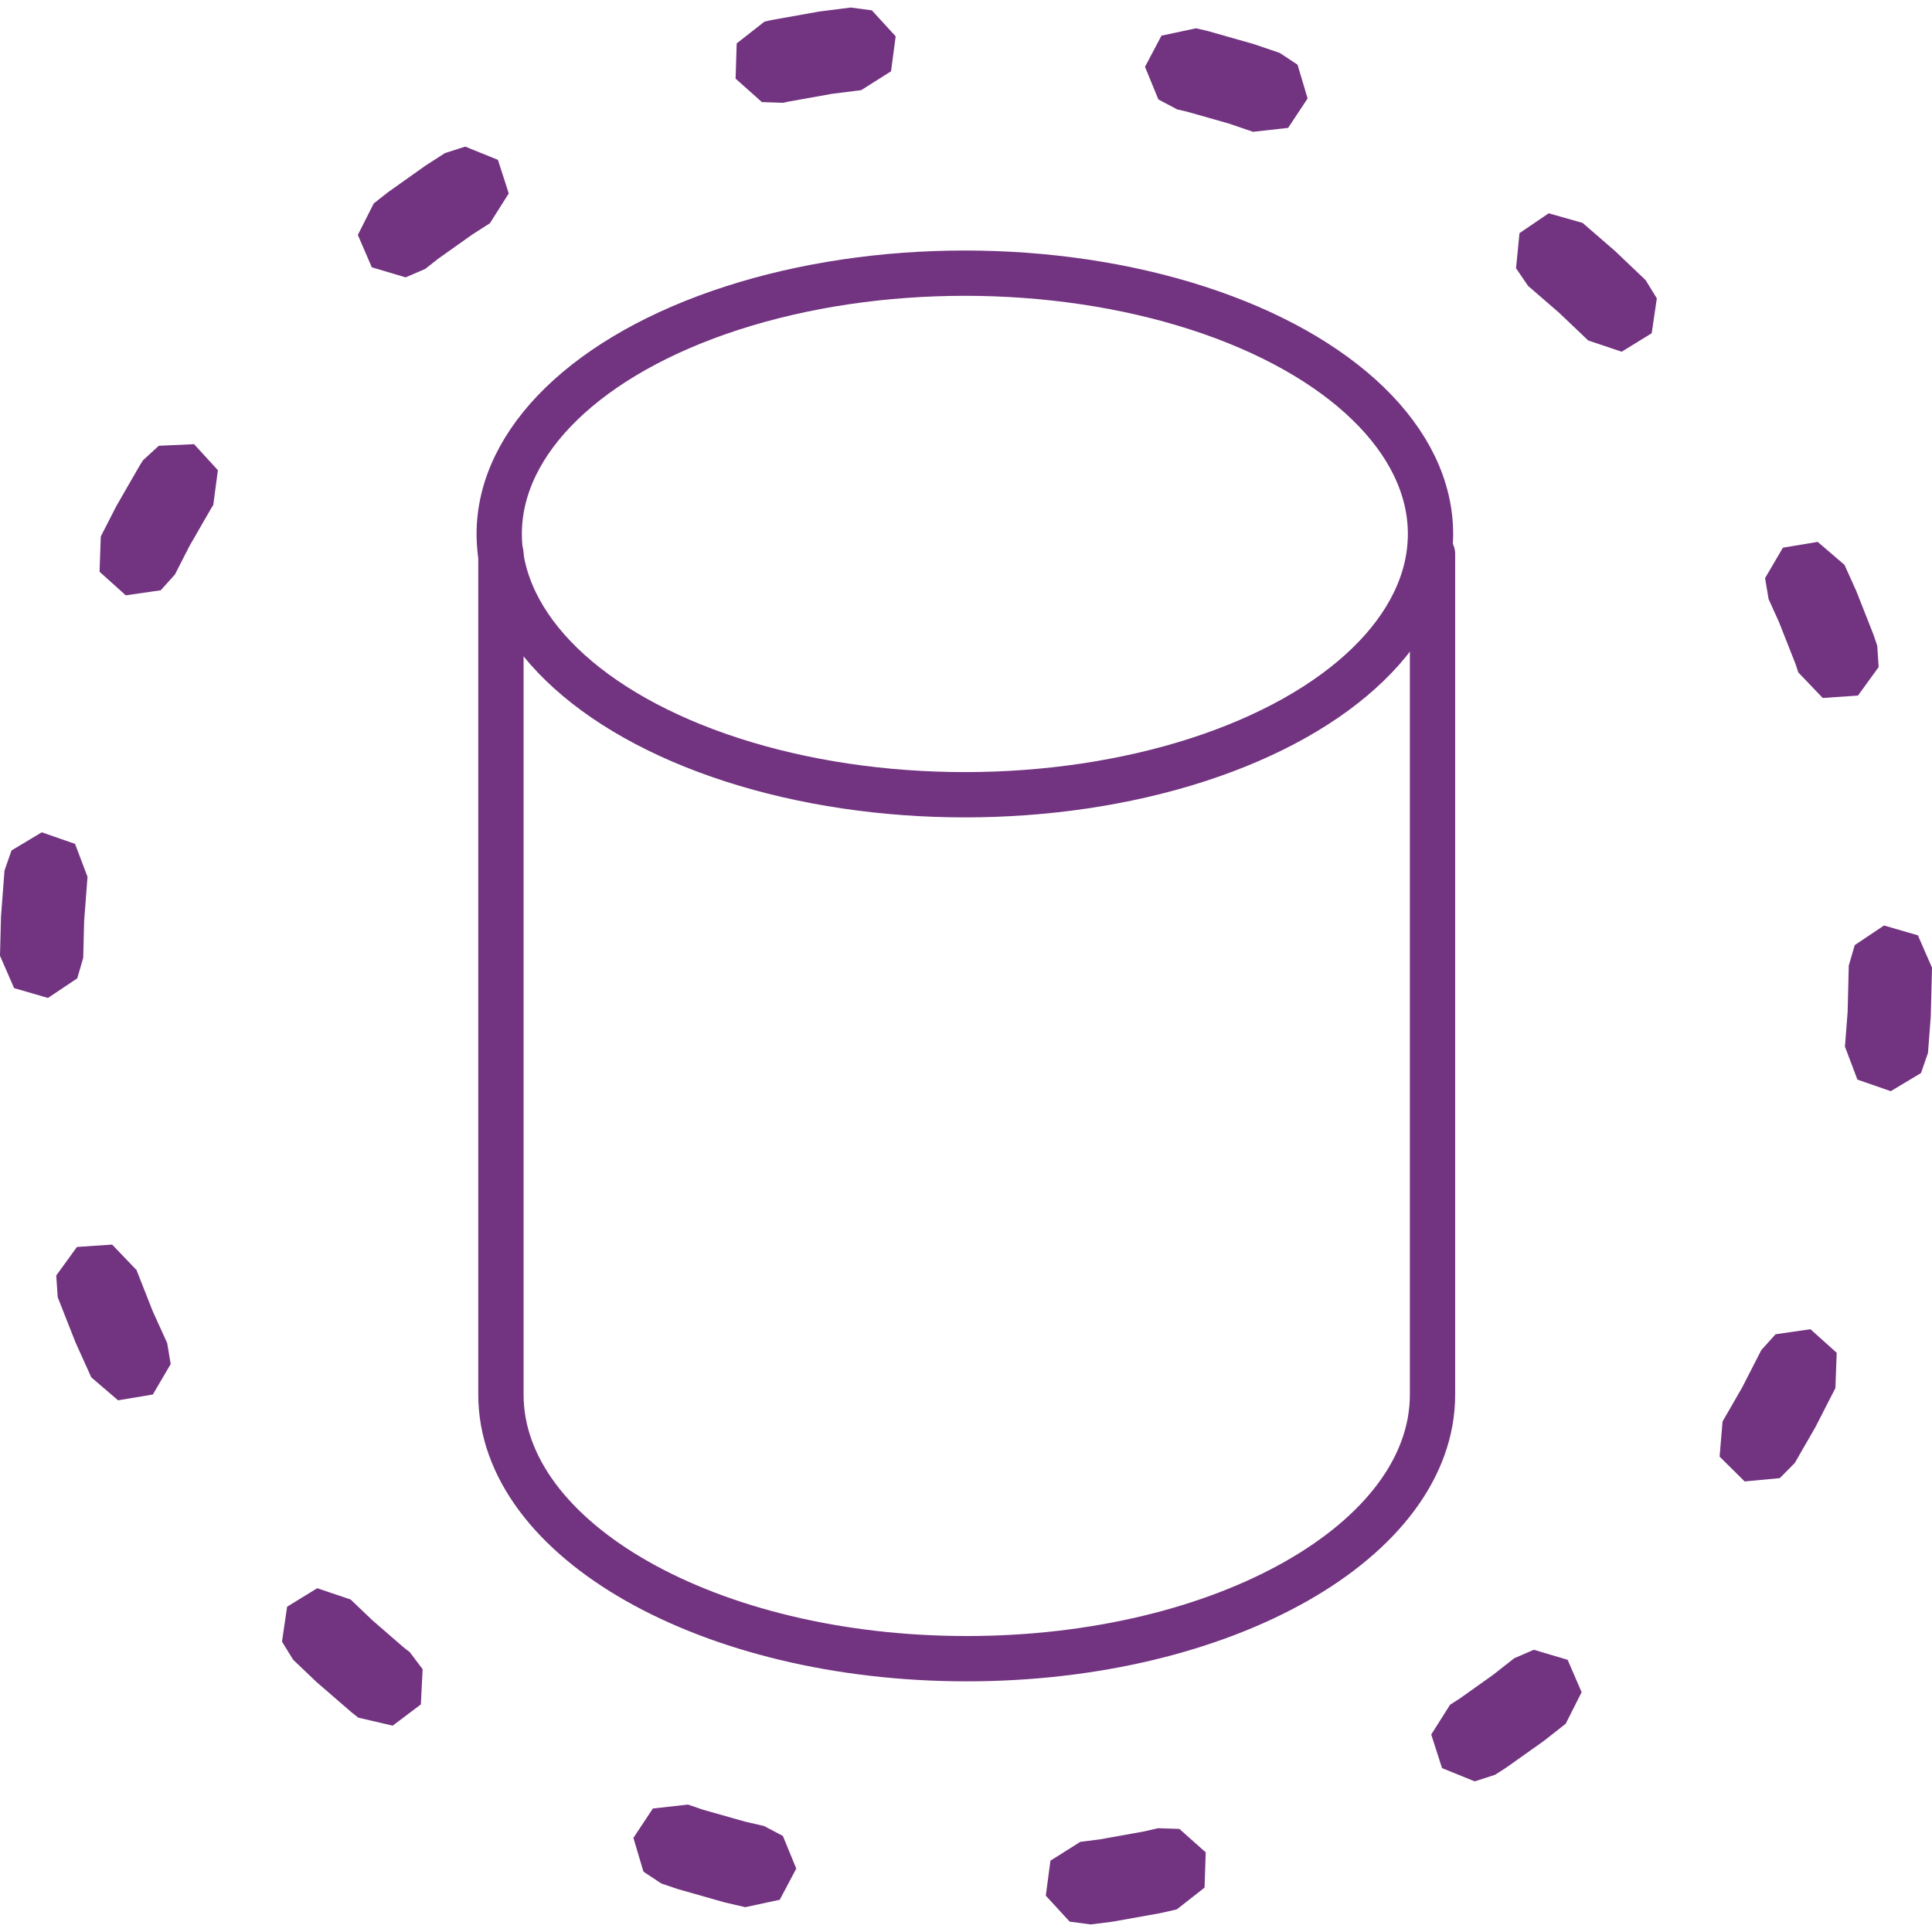 <?xml version="1.0" encoding="UTF-8" standalone="no"?>
<svg
   xmlns:dc="http://purl.org/dc/elements/1.1/"
   xmlns:cc="http://creativecommons.org/ns#"
   xmlns:rdf="http://www.w3.org/1999/02/22-rdf-syntax-ns#"
   xmlns:svg="http://www.w3.org/2000/svg"
   xmlns="http://www.w3.org/2000/svg"
   xmlns:sodipodi="http://sodipodi.sourceforge.net/DTD/sodipodi-0.dtd"
   xmlns:inkscape="http://www.inkscape.org/namespaces/inkscape"
   version="1.0"
   width="100"
   height="100"
   id="svg2"
   inkscape:version="1.0.1 (3bc2e813f5, 2020-09-07)"
   sodipodi:docname="cylindricalGlobalPotential.svg">
  <sodipodi:namedview
     pagecolor="#ffffff"
     bordercolor="#666666"
     borderopacity="1"
     objecttolerance="10"
     gridtolerance="10"
     guidetolerance="10"
     inkscape:pageopacity="0"
     inkscape:pageshadow="2"
     inkscape:window-width="1920"
     inkscape:window-height="1531"
     id="namedview3048"
     showgrid="false"
     inkscape:zoom="7.9999999"
     inkscape:cx="66.618985"
     inkscape:cy="59.657491"
     inkscape:window-x="0"
     inkscape:window-y="32"
     inkscape:window-maximized="0"
     inkscape:current-layer="svg2"
     inkscape:document-rotation="0" />
  <defs
     id="defs4" />
  <g
     id="g840"
     transform="matrix(1.168,0,0,1.168,-8.419,-8.419)"
     style="stroke-width:0.856" />
  <path
     inkscape:connector-curvature="0"
     id="path4188-7"
     d="m 42.435,0.593 -0.106,0.017 -2.357,0.421 -0.106,0.022 -0.297,0.067 -1.438,1.126 -0.057,1.825 1.362,1.213 1.102,0.037 0.23,-0.054 2.3,-0.411 0.02,-0.003 L 44.577,4.666 46.12,3.69 46.36,1.881 45.127,0.536 44.032,0.39 Z m 17.682,1.253 -0.852,1.614 0.693,1.688 0.975,0.515 0.493,0.114 2.166,0.614 1.265,0.431 L 66.673,6.619 67.681,5.097 67.161,3.349 66.24,2.74 64.916,2.289 64.812,2.259 62.541,1.613 62.437,1.586 61.903,1.465 Z m -37.085,6.078 -0.956,0.614 -0.087,0.059 -1.877,1.332 -0.082,0.062 -0.686,0.54 -0.822,1.629 0.723,1.676 1.75,0.52 1.013,-0.436 0.659,-0.517 0.027,-0.022 1.738,-1.233 0.926,-0.594 0.975,-1.542 -0.56,-1.738 -1.693,-0.686 z m 55.616,4.144 -0.178,1.817 0.621,0.911 1.622,1.406 1.493,1.421 1.731,0.582 1.555,-0.956 0.265,-1.805 -0.577,-0.941 -1.525,-1.453 -0.074,-0.069 -1.666,-1.443 -1.755,-0.498 z M 8.22,23.073 l -0.812,0.745 -0.153,0.238 -0.052,0.089 -1.154,2.003 -0.05,0.092 -0.782,1.528 -0.064,1.825 1.357,1.221 1.807,-0.26 0.738,-0.819 0.755,-1.478 1.117,-1.939 0.012,-0.022 0.099,-0.151 0.24,-1.807 -1.233,-1.347 z m 84.063,5.276 -0.923,1.575 0.183,1.087 0.537,1.186 0.01,0.027 0.844,2.137 0.002,0.01 0.146,0.436 1.263,1.32 1.822,-0.124 1.072,-1.476 -0.074,-1.102 -0.181,-0.537 -0.037,-0.099 -0.857,-2.174 -0.042,-0.097 -0.579,-1.282 -1.386,-1.188 z m -91.686,15.669 -0.364,1.04 -0.178,2.347 -0.005,0.109 -0.05,1.956 0.73,1.674 1.753,0.51 1.515,-1.015 0.309,-1.06 0.047,-1.889 0.176,-2.305 -0.646,-1.706 -1.723,-0.599 z m 95.404,4.9 -0.309,1.06 -0.059,2.397 -0.139,1.797 0.646,1.708 1.726,0.599 1.565,-0.938 0.361,-1.042 0.141,-1.84 0.005,-0.109 L 100,50.087 99.27,48.413 97.517,47.903 Z m -92.018,15.625 -1.072,1.476 0.074,1.102 0.017,0.057 0.037,0.099 0.857,2.174 0.042,0.097 0.787,1.743 1.386,1.188 1.8,-0.3 0.923,-1.575 -0.181,-1.089 -0.748,-1.646 -0.01,-0.027 -0.829,-2.102 -0.017,-0.045 -0.017,0.007 -1.228,-1.282 z m 87.92,4.518 -0.738,0.819 -0.988,1.929 -1.018,1.768 -0.153,1.817 1.297,1.285 1.817,-0.171 0.777,-0.785 1.04,-1.807 0.05,-0.092 1.013,-1.978 0.067,-1.825 -1.359,-1.221 z m -77.042,14.102 -0.265,1.807 0.577,0.938 1.159,1.104 0.074,0.069 1.738,1.503 0.079,0.067 0.324,0.255 1.778,0.413 1.458,-1.099 0.092,-1.822 -0.664,-0.881 -0.305,-0.238 -0.022,-0.017 -1.612,-1.399 -1.126,-1.074 -1.728,-0.582 z m 63.514,2.669 -1.057,0.829 -0.027,0.022 -1.738,1.235 -0.498,0.319 -0.975,1.542 0.56,1.738 1.691,0.686 1.05,-0.339 0.53,-0.339 0.087,-0.059 1.877,-1.332 0.082,-0.062 1.084,-0.852 0.822,-1.632 -0.723,-1.676 -1.75,-0.52 z m -44.582,7.776 -1.008,1.52 0.52,1.75 0.921,0.609 0.844,0.287 0.104,0.03 2.27,0.646 0.104,0.027 1.027,0.238 1.785,-0.384 0.854,-1.614 -0.693,-1.688 -0.975,-0.515 -0.988,-0.228 -2.166,-0.614 -0.785,-0.267 z m 25.429,1.186 -2.302,0.413 -0.02,0.003 -0.985,0.124 -1.545,0.975 -0.24,1.81 1.235,1.344 1.092,0.146 1.094,-0.139 0.106,-0.017 2.357,-0.421 0.106,-0.022 0.792,-0.181 1.436,-1.126 0.059,-1.825 -1.362,-1.213 -1.104,-0.037 z"
     style="color:#000000;font-style:normal;font-variant:normal;font-weight:normal;font-stretch:normal;font-size:medium;line-height:normal;font-family:sans-serif;text-indent:0;text-align:start;text-decoration:none;text-decoration-line:none;text-decoration-style:solid;text-decoration-color:#000000;letter-spacing:normal;word-spacing:normal;text-transform:none;writing-mode:lr-tb;direction:ltr;baseline-shift:baseline;text-anchor:start;white-space:normal;clip-rule:nonzero;display:inline;overflow:visible;visibility:visible;isolation:auto;mix-blend-mode:normal;color-interpolation:sRGB;color-interpolation-filters:linearRGB;solid-color:#000000;solid-opacity:1;fill:#723380;fill-opacity:1;fill-rule:nonzero;stroke:none;stroke-width:3.484;stroke-linecap:round;stroke-linejoin:round;stroke-miterlimit:4;stroke-dasharray:3.484, 13.937;stroke-dashoffset:0;stroke-opacity:1;color-rendering:auto;image-rendering:auto;shape-rendering:auto;text-rendering:auto;enable-background:accumulate" />
  <g
     id="g859"
     transform="translate(-0.09,0.347)">
    <ellipse
       cy="30.573"
       cx="50.043"
       id="path4181-3"
       style="fill:none;fill-opacity:1;stroke:#723380;stroke-width:2.007;stroke-linecap:round;stroke-linejoin:round;stroke-miterlimit:4;stroke-dasharray:none;stroke-dashoffset:0;stroke-opacity:1"
       rx="20.635"
       ry="11.557"
       transform="matrix(1.168,0,0,1.168,-8.419,-8.419)" />
    <path
       id="path4181-3-3"
       style="fill:none;fill-opacity:1;stroke:#723380;stroke-width:2.345;stroke-linecap:round;stroke-linejoin:round;stroke-miterlimit:4;stroke-dasharray:none;stroke-dashoffset:0;stroke-opacity:1"
       d="m 74.237,28.324 c 0,3.088 0,35.966 0,43.514 0,7.549 -10.794,13.668 -24.109,13.668 -13.315,0 -24.11,-6.12 -24.11,-13.668 0,-3.774 0,-37.458 0,-43.514"
       sodipodi:nodetypes="csssc" />
  </g>
</svg>
